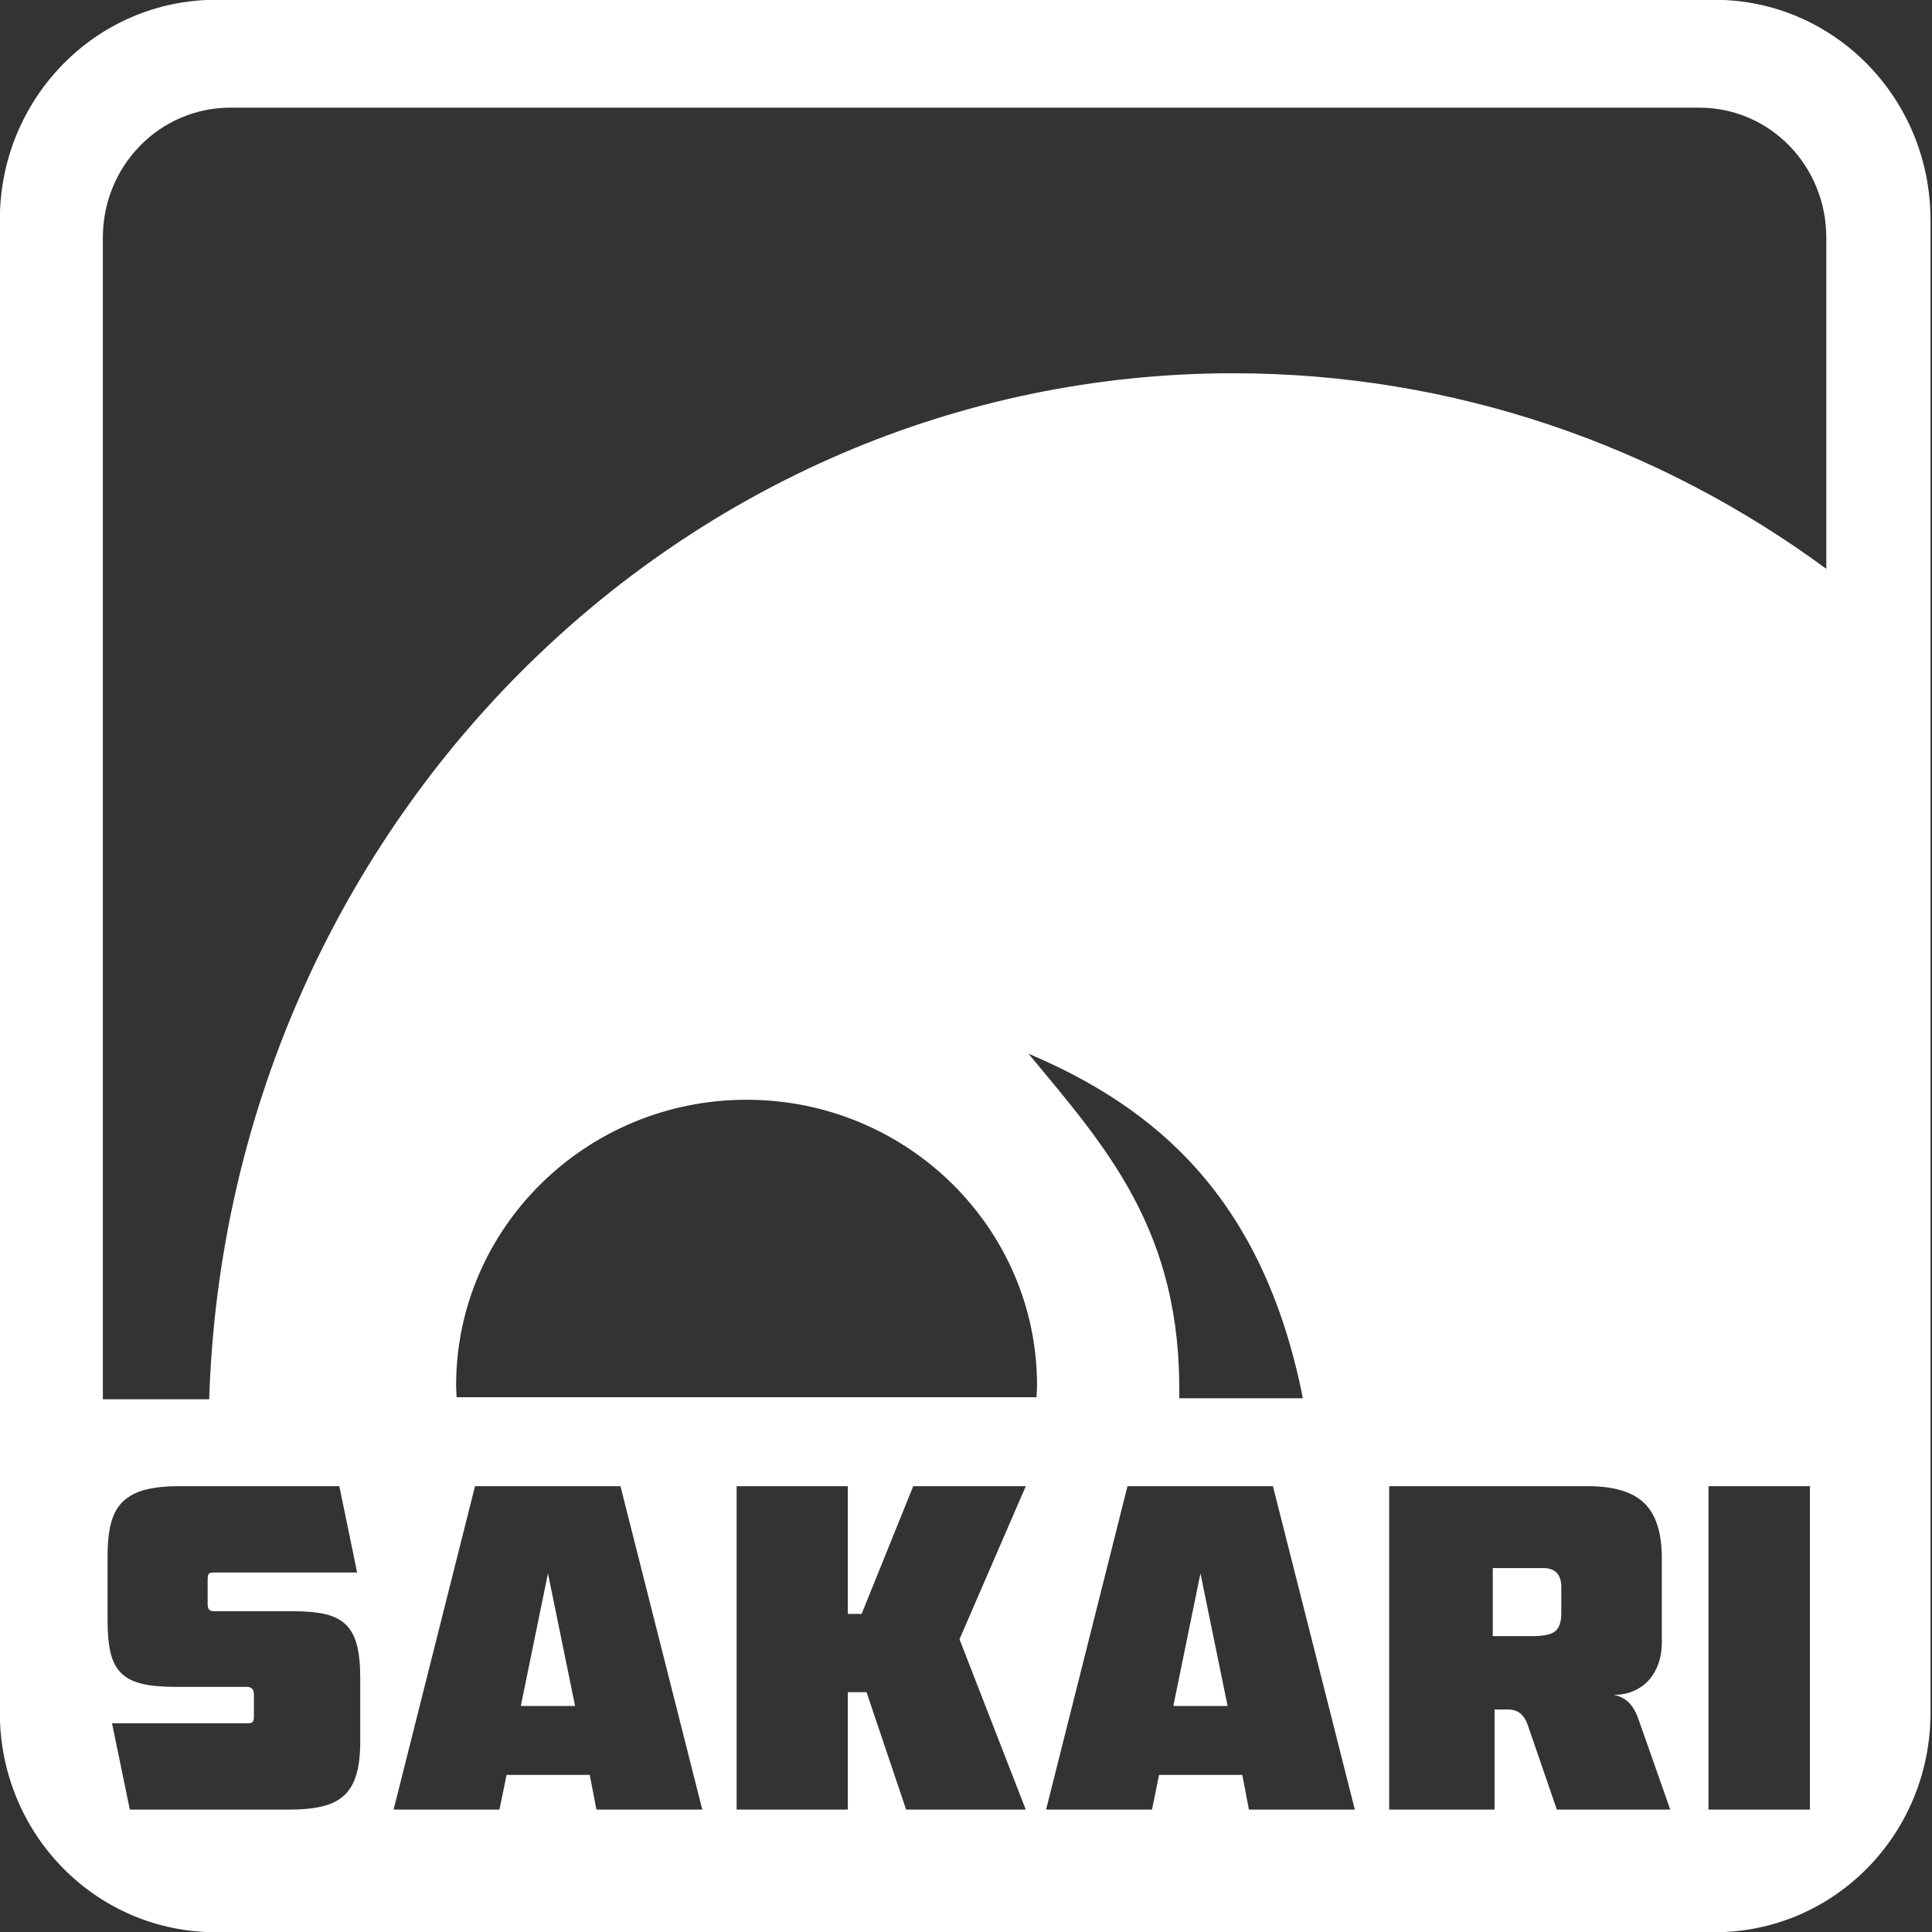 <?xml version="1.0" encoding="UTF-8" standalone="no"?>
<!DOCTYPE svg PUBLIC "-//W3C//DTD SVG 1.1//EN" "http://www.w3.org/Graphics/SVG/1.1/DTD/svg11.dtd">
<svg width="100%" height="100%" viewBox="0 0 62 62" version="1.1" xmlns="http://www.w3.org/2000/svg" xmlns:xlink="http://www.w3.org/1999/xlink" xml:space="preserve" xmlns:serif="http://www.serif.com/" style="fill-rule:evenodd;clip-rule:evenodd;stroke-linejoin:round;stroke-miterlimit:2;">
    <rect x="0" y="0" width="62" height="62" fill="#333333" stroke="none"/>
    <g transform="matrix(1,0,0,1,-418,-40)">
        <g transform="matrix(0.229,0,0,0.229,441.958,66.709)">
            <path d="M0,37.483C22.471,37.483 40.708,55.45 40.708,77.516C40.708,78.073 40.659,78.618 40.634,79.165L-40.634,79.165C-40.654,78.619 -40.703,78.073 -40.703,77.516C-40.703,55.45 -22.47,37.483 0,37.483M39.507,31.025C57.207,38.531 72.374,51.092 77.96,79.313L60.633,79.313C61.047,55.765 50.276,44.049 39.507,31.025M133.497,-101.547C143.401,-101.547 151.312,-93.415 151.312,-83.324L151.312,-36.919C127.857,-54.162 99.159,-64.326 68.213,-64.326C-9.488,-64.326 -72.784,-0.346 -75.304,79.455L-90.207,79.455L-90.207,-83.324C-90.207,-93.415 -82.228,-101.547 -72.32,-101.547L133.497,-101.547ZM-74.362,-116.66C-91.123,-116.66 -104.644,-102.883 -104.644,-85.807L-104.644,123.363C-104.644,140.444 -91.123,154.143 -74.362,154.143L135.636,154.143C152.392,154.143 165.913,140.444 165.913,123.363L165.913,-85.807C165.913,-102.883 152.392,-116.66 135.636,-116.66L-74.362,-116.66ZM-86.427,136.958L-88.922,124.864L-69.912,124.864C-69.578,124.864 -69.351,124.801 -69.223,124.677C-69.101,124.554 -69.036,124.303 -69.036,123.929L-69.036,120.814C-69.036,120.104 -69.372,119.755 -70.036,119.755L-80.137,119.755C-82.002,119.755 -83.543,119.608 -84.749,119.317C-85.95,119.027 -86.91,118.539 -87.613,117.85C-88.323,117.166 -88.819,116.231 -89.11,115.044C-89.4,113.863 -89.547,112.357 -89.547,110.526L-89.547,101.424C-89.547,99.554 -89.381,97.998 -89.046,96.753C-88.716,95.503 -88.155,94.509 -87.362,93.76C-86.575,93.012 -85.547,92.47 -84.276,92.136C-83.011,91.806 -81.46,91.638 -79.634,91.638L-57.065,91.638L-54.574,103.733L-74.712,103.733C-75.042,103.733 -75.259,103.797 -75.366,103.919C-75.469,104.043 -75.52,104.294 -75.52,104.668L-75.52,108.158C-75.52,108.487 -75.461,108.739 -75.332,108.906C-75.208,109.073 -74.958,109.153 -74.583,109.153L-63.612,109.153C-61.786,109.153 -60.27,109.29 -59.064,109.561C-57.858,109.832 -56.893,110.318 -56.164,111.028C-55.436,111.732 -54.919,112.686 -54.604,113.892C-54.294,115.098 -54.137,116.615 -54.137,118.446L-54.137,127.419C-54.137,129.25 -54.313,130.776 -54.668,132.002C-55.023,133.227 -55.583,134.208 -56.352,134.931C-57.119,135.659 -58.139,136.181 -59.403,136.491C-60.673,136.801 -62.219,136.958 -64.05,136.958L-86.427,136.958ZM-31.636,122.433L-24.031,122.433L-27.832,103.856L-31.636,122.433ZM-49.465,136.958L-38.055,91.638L-17.671,91.638L-6.203,136.958L-21.038,136.958L-21.973,132.096L-33.629,132.096L-34.629,136.958L-49.465,136.958ZM16.125,109.531L23.356,91.638L39.128,91.638L29.839,113.085L39.128,136.958L22.362,136.958L16.81,120.499L14.191,120.499L14.191,136.958L-1.393,136.958L-1.393,91.638L14.191,91.638L14.191,109.531L16.125,109.531ZM59.806,122.433L67.411,122.433L63.607,103.856L59.806,122.433ZM41.973,136.958L53.382,91.638L73.766,91.638L85.241,136.958L70.399,136.958L69.469,132.096L57.808,132.096L56.813,136.958L41.973,136.958ZM104.571,112.647L110.118,112.647C111.742,112.647 112.82,112.406 113.361,111.929C113.903,111.451 114.174,110.609 114.174,109.403L114.174,105.791C114.174,104.004 113.322,103.108 111.619,103.108L104.571,103.108L104.571,112.647ZM106.692,122.929L104.822,122.929L104.822,136.958L90.049,136.958L90.049,91.638L117.974,91.638C121.547,91.638 124.156,92.426 125.8,94.006C127.44,95.586 128.261,98.16 128.261,101.739L128.261,113.646C128.261,114.601 128.114,115.512 127.824,116.388C127.533,117.259 127.109,118.028 126.549,118.692C125.988,119.356 125.278,119.888 124.427,120.282C123.576,120.675 122.611,120.877 121.528,120.877C122.482,121.083 123.231,121.488 123.773,122.093C124.313,122.694 124.747,123.515 125.082,124.554L129.443,136.958L113.549,136.958L109.434,124.992C109.188,124.323 108.843,123.815 108.404,123.461C107.972,123.107 107.396,122.929 106.692,122.929M134.799,91.638L149.014,91.638L149.014,136.958L134.799,136.958L134.799,91.638Z" style="fill:white;fill-rule:nonzero;"/>
        </g>
    </g>
</svg>
